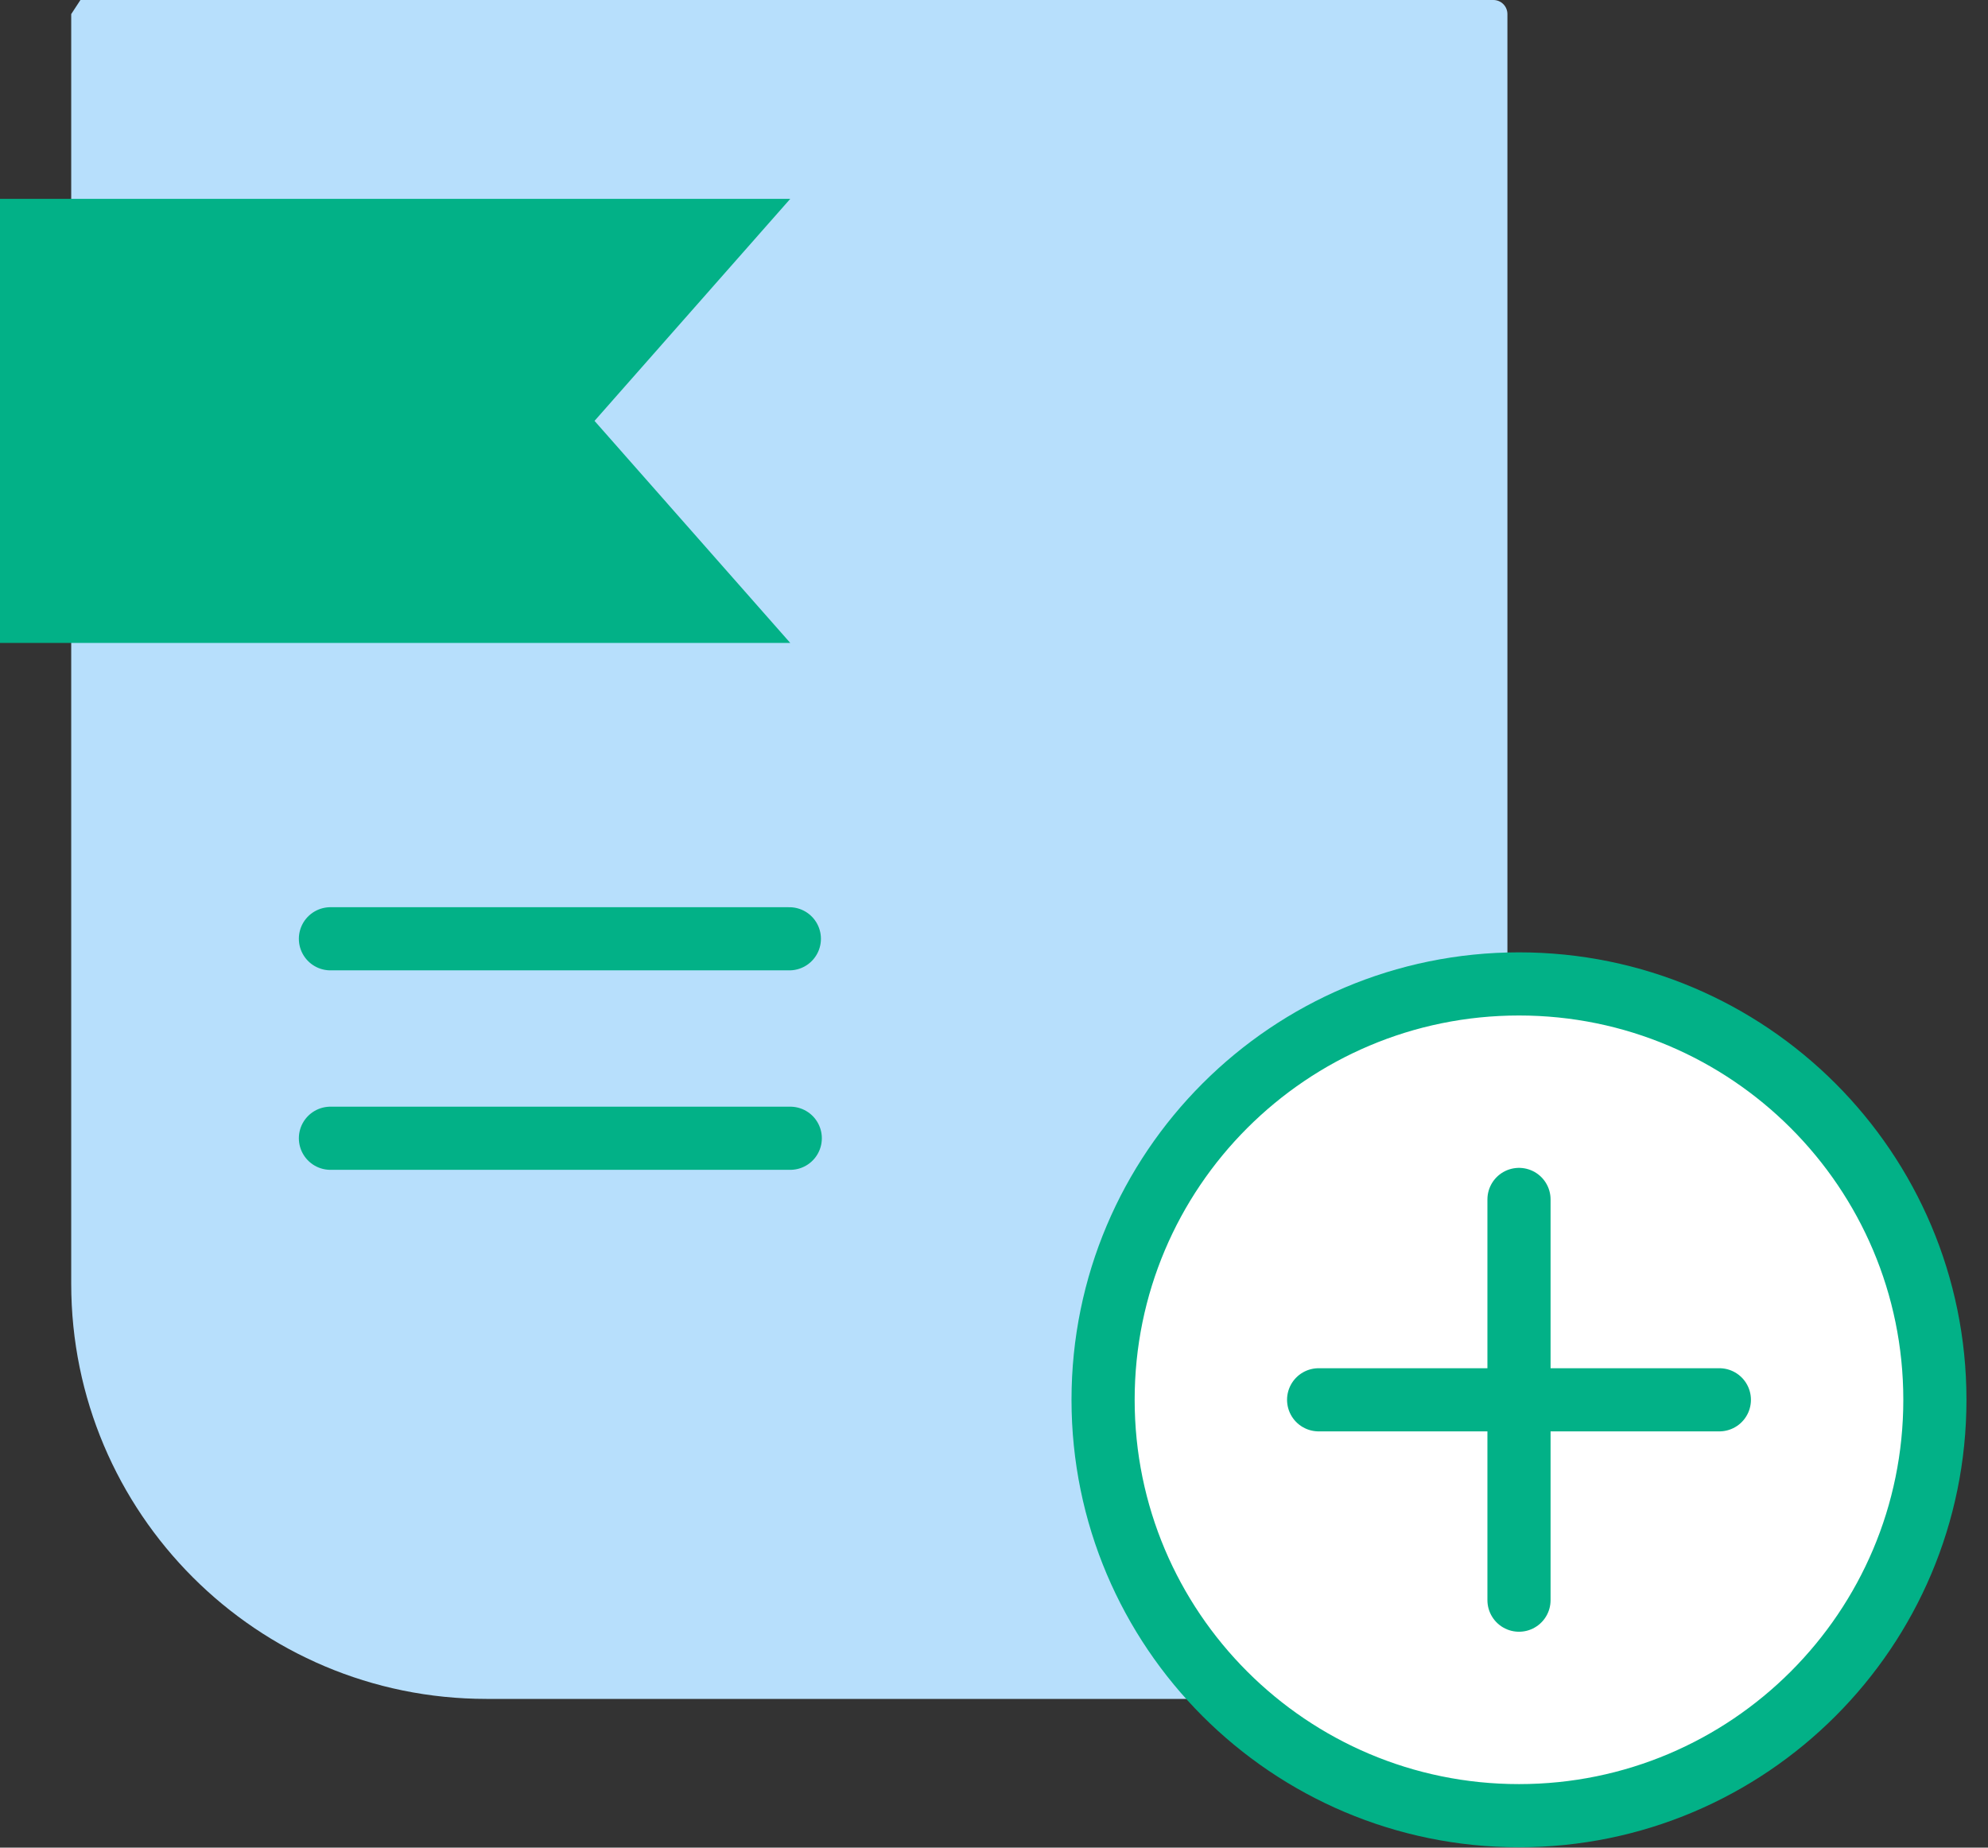 <?xml version="1.0" encoding="UTF-8"?>
<svg width="85px" height="79px" viewBox="0 0 85 79" version="1.1" xmlns="http://www.w3.org/2000/svg" xmlns:xlink="http://www.w3.org/1999/xlink">
    <rect x="0" y="0" width="85" height="79" fill="#333333" stroke="none"/>
    <!-- Generator: Sketch 61.1 (89650) - https://sketch.com -->
    <title>Group 181</title>
    <desc>Created with Sketch.</desc>
    <g id="Page-1" stroke="none" stroke-width="1" fill="none" fill-rule="evenodd">
        <g id="v2_B" transform="translate(-878, -3173)">
            <g id="05.-The-Possibilities" transform="translate(250, 2444)">
                <g id="7" transform="translate(566, 668)">
                    <g id="Group-181" transform="translate(62, 61)">
                        <path d="M3.045,0.603 L3.045,54.889 C3.045,64.694 10.993,72.641 20.797,72.641 L64.452,72.641 L64.452,0.603 C64.452,0.27 64.184,-2.30215846e-13 63.851,-2.30215846e-13 L3.439,-2.30215846e-13" id="Fill-96" fill="#B7DFFC"></path>
                        <path d="M82.729,59.852 C82.729,69.673 74.767,77.634 64.947,77.634 C55.127,77.634 47.164,69.673 47.164,59.852 C47.164,50.032 55.127,42.07 64.947,42.07 C74.767,42.07 82.729,50.032 82.729,59.852" id="Fill-98" fill="#FFFFFF"></path>
                        <path d="M82.729,59.852 C82.729,69.673 74.767,77.634 64.947,77.634 C55.127,77.634 47.164,69.673 47.164,59.852 C47.164,50.032 55.127,42.07 64.947,42.07 C74.767,42.07 82.729,50.032 82.729,59.852 Z" id="Stroke-100" stroke="#02B187" stroke-width="2.7" stroke-linecap="round" stroke-linejoin="round"></path>
                        <line x1="64.947" y1="51.285" x2="64.947" y2="68.419" id="Stroke-102" stroke="#02B187" stroke-width="2.7" stroke-linecap="round" stroke-linejoin="round"></line>
                        <line x1="73.514" y1="59.852" x2="56.38" y2="59.852" id="Stroke-104" stroke="#02B187" stroke-width="2.7" stroke-linecap="round" stroke-linejoin="round"></line>
                        <polygon id="Fill-106" fill="#02B187" points="2.30215846e-12 27.491 33.789 27.491 25.42 17.996 33.789 8.502 2.30215846e-12 8.502"></polygon>
                        <line x1="14.128" y1="40.14" x2="33.75" y2="40.14" id="Stroke-108" stroke="#02B187" stroke-width="2.7" stroke-linecap="round" stroke-linejoin="round"></line>
                        <line x1="14.128" y1="48.669" x2="33.789" y2="48.669" id="Stroke-110" stroke="#02B187" stroke-width="2.7" stroke-linecap="round" stroke-linejoin="round"></line>
                    </g>
                </g>
            </g>
        </g>
    </g>
</svg>